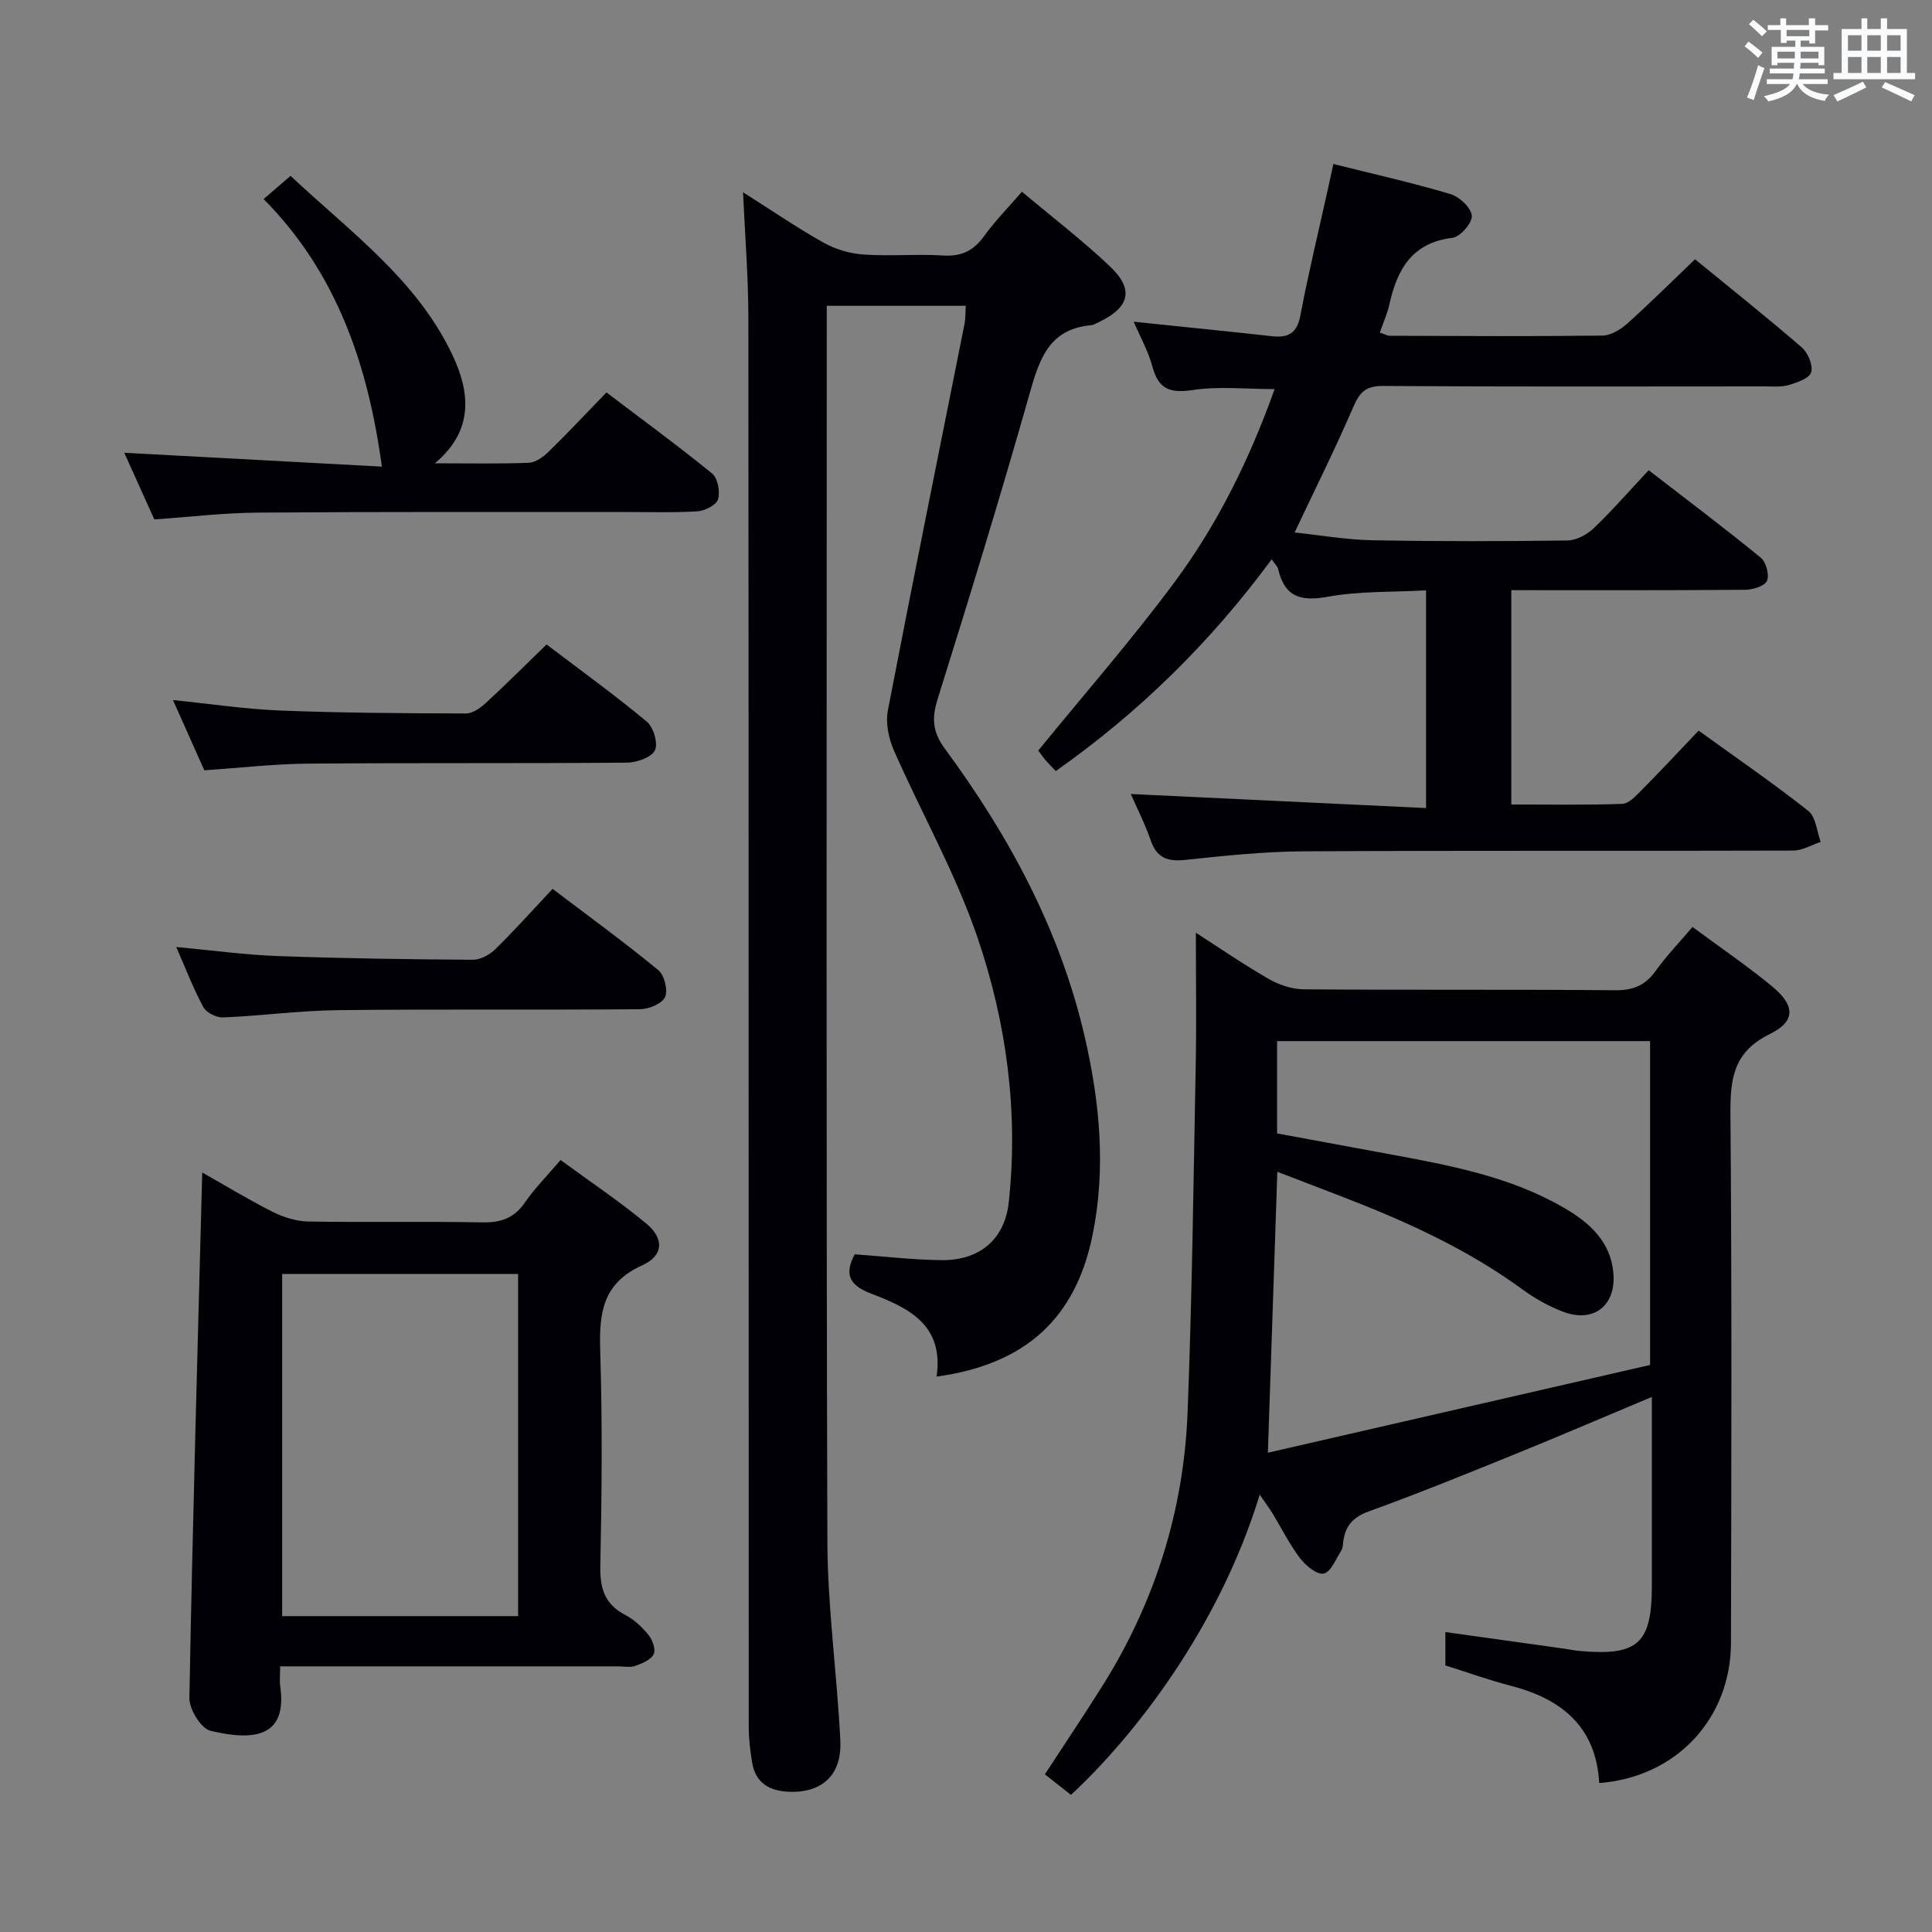 <svg enable-background="new 0 0 400 400" viewBox="0 0 400 400" xmlns="http://www.w3.org/2000/svg"><rect x="0" y="0" width="400" height="400" fill="#808080" stroke="none"/><g fill="#010105"><path d="m193.91 285.01c1.57-10.8-5.95-14.29-13.58-17.19-4.58-1.74-5.52-4.05-3.38-8.13 6.05.43 11.99 1.14 17.93 1.21 7.89.1 13.15-4.26 13.98-12.03 2.02-18.79-.5-37.32-6.55-54.98-4.54-13.25-11.58-25.64-17.24-38.53-1.09-2.49-1.75-5.69-1.24-8.3 5.14-26.71 10.56-53.36 15.87-80.03.22-1.12.16-2.3.25-3.72-9.43 0-18.71 0-28.78 0v5.32c0 83.48-.13 166.95.13 250.43.04 13.76 2 27.51 2.68 41.28.36 7.18-3.81 10.95-10.79 10.62-3.86-.18-6.77-1.83-7.45-5.96-.41-2.44-.72-4.94-.72-7.41-.04-97.3 0-194.61-.08-291.91-.01-8.42-.7-16.84-1.1-25.87 5.75 3.64 11.08 7.29 16.69 10.44 2.47 1.38 5.47 2.26 8.3 2.45 5.47.38 11-.14 16.48.2 3.76.23 6.24-.99 8.41-3.99 2.23-3.09 4.93-5.83 7.86-9.22 6.16 5.18 12.47 10.01 18.2 15.44 5.04 4.78 4.13 8.42-2.1 11.48-.6.29-1.22.67-1.85.73-8.8.82-10.7 7.24-12.73 14.4-5.98 21.08-12.41 42.03-18.96 62.95-1.25 4-1.1 6.82 1.51 10.36 13.32 18.07 23.87 37.61 28.95 59.69 3.11 13.52 4.41 27.18 1.6 40.97-3.49 17.18-13.82 26.77-32.29 29.3z"/><path d="m260.81 309.45c-8.45 27.71-26.21 50.25-39.08 62.16-1.69-1.33-3.45-2.72-5.4-4.26 4.04-6.19 8-12.08 11.78-18.09 10.96-17.38 16.98-36.43 17.77-56.9.93-23.93 1.22-47.88 1.68-71.82.17-9.11.03-18.22.03-27.43 4.53 2.91 9.66 6.44 15.03 9.54 2.17 1.25 4.87 2.16 7.34 2.18 21.49.17 42.97 0 64.46.19 3.75.03 6.23-1.02 8.38-4.02 2.21-3.1 4.88-5.86 7.61-9.08 5.52 4.08 11.13 7.9 16.35 12.18 4.93 4.04 5.11 7.32-.38 10.01-7.51 3.7-8.17 9.26-8.11 16.54.3 36.48.19 72.96.11 109.43-.03 15.79-11.36 27.88-27.28 29.08-.63-11.49-7.61-17.35-18.14-20.09-4.63-1.2-9.14-2.83-13.71-4.26 0-2.33 0-4.43 0-6.91 8.46 1.18 16.64 2.33 24.81 3.47.99.14 1.97.35 2.96.44 12.11 1.09 14.98-1.51 14.98-13.56 0-12.8 0-25.6 0-39.03-9.95 4.17-19.37 8.22-28.87 12.07-9.84 4-19.69 7.99-29.67 11.6-3.28 1.19-4.93 2.98-5.35 6.24-.08.66-.09 1.41-.43 1.93-1.11 1.73-2.14 4.42-3.62 4.73-1.39.29-3.74-1.65-4.91-3.19-2.2-2.9-3.83-6.22-5.73-9.35-.66-1.05-1.43-2.07-2.61-3.8zm1.69-8.68c26.84-6.16 53.21-12.21 79.13-18.17 0-23.27 0-45.17 0-67.05-25.93 0-51.49 0-77.22 0v19.11c7.78 1.44 15.41 2.85 23.05 4.26 12.59 2.33 25.22 4.64 36.48 11.22 5.16 3.01 9.51 6.91 10.09 13.4.61 6.8-4.12 10.46-10.49 8.01-2.92-1.12-5.75-2.71-8.28-4.55-11.38-8.33-24.05-14.09-37.11-19.13-4.44-1.71-8.87-3.42-13.69-5.27-.66 19.51-1.29 38.21-1.96 58.17z"/><path d="m234.72 66.61c9.95 1.03 19.31 1.97 28.66 3 3.34.37 5.14-.6 5.84-4.26 1.67-8.79 3.78-17.49 5.71-26.23.35-1.6.7-3.2 1.13-5.17 8.31 2.08 16.37 3.89 24.27 6.24 1.85.55 4.26 2.84 4.39 4.48.11 1.48-2.4 4.38-4.01 4.57-8.4 1.02-11.45 6.55-13.05 13.78-.42 1.9-1.25 3.71-1.98 5.83.92.31 1.51.67 2.09.67 14.67.05 29.33.14 43.99-.04 1.72-.02 3.72-1.22 5.09-2.44 4.69-4.2 9.16-8.65 14.09-13.36 7.56 6.19 14.96 12.07 22.1 18.25 1.28 1.11 2.37 3.71 1.94 5.15-.37 1.26-2.92 2.12-4.66 2.64-1.54.46-3.3.28-4.96.28-26.33.01-52.66.09-78.99-.09-3.45-.02-4.8 1.16-6.11 4.19-3.74 8.65-7.95 17.1-12.22 26.14 5.2.55 10.6 1.5 16.01 1.61 13.49.26 27 .23 40.49.05 1.84-.03 4.03-1.21 5.42-2.53 3.83-3.67 7.33-7.69 11.38-12.02 7.87 6.08 15.66 11.95 23.21 18.11 1.1.9 1.81 3.55 1.28 4.79-.46 1.08-2.91 1.84-4.48 1.86-15.99.13-31.98.08-48.45.08v44.37c7.76 0 15.38.14 22.99-.13 1.33-.05 2.77-1.61 3.88-2.73 3.97-4.01 7.82-8.13 11.91-12.43 7.74 5.59 15.42 10.86 22.71 16.62 1.57 1.24 1.75 4.23 2.57 6.41-1.9.63-3.8 1.8-5.7 1.8-33.83.11-67.66-.03-101.49.16-8.12.05-16.25.91-24.34 1.77-3.66.39-5.93-.37-7.19-4.04-1.17-3.4-2.83-6.63-4.12-9.6 20.35.97 40.53 1.93 61.13 2.91 0-15.64 0-30.03 0-45.07-6.92.38-13.76.12-20.34 1.32-5.63 1.03-8.94.03-10.28-5.72-.14-.59-.7-1.08-1.34-2.03-12.56 17.04-27.29 31.58-44.7 43.84-.74-.79-1.52-1.55-2.21-2.37-.64-.76-1.19-1.58-1.41-1.89 9.6-11.78 19.44-23.01 28.3-34.98 8.92-12.04 15.5-25.5 20.63-39.84-5.87 0-11.52-.63-16.95.19-4.71.71-7.11-.16-8.36-4.86-.84-3.16-2.51-6.1-3.87-9.28z"/><path d="m58 345c0 1.84-.14 3.02.02 4.14 1.52 10.68-5.66 11.3-14.44 9.2-1.96-.47-4.42-4.47-4.37-6.8.66-36.09 1.7-72.18 2.66-108.79 4.6 2.6 9.45 5.56 14.5 8.11 2.26 1.14 4.94 2 7.44 2.04 11.99.21 23.99-.05 35.98.18 3.83.07 6.6-.81 8.85-4.07 2.05-2.98 4.64-5.57 7.42-8.84 6.08 4.46 12.14 8.51 17.73 13.14 3.75 3.11 3.63 6.65-.86 8.68-8.27 3.73-8.9 9.99-8.66 17.76.46 14.81.33 29.66.02 44.48-.1 4.68.93 7.94 5.22 10.16 1.86.96 3.52 2.58 4.85 4.23.8 1 1.45 3.02.95 3.92-.64 1.17-2.41 1.88-3.84 2.38-1.04.37-2.31.08-3.47.08-21.33 0-42.65 0-63.98 0-1.8 0-3.61 0-6.02 0zm49.27-81.24c-16.53 0-32.75 0-48.85 0v70.84h48.85c0-23.75 0-47.16 0-70.84z"/><path d="m90.03 95.92c7.25 0 13.36.14 19.46-.11 1.41-.06 3-1.22 4.11-2.3 3.93-3.83 7.68-7.85 11.96-12.26 7.52 5.7 14.85 11.06 21.88 16.79 1.17.96 1.7 3.78 1.22 5.34-.37 1.2-2.75 2.4-4.3 2.49-5.31.31-10.66.12-15.99.13-24.99.02-49.99-.06-74.98.13-6.96.05-13.91.89-21.44 1.41-1.98-4.39-4.13-9.15-6.22-13.8 18.21.98 36.07 1.94 53.33 2.87-2.87-21.18-9.4-40.17-24.48-55.4 2.29-1.97 3.76-3.24 5.58-4.8 12.37 11.64 26.24 21.54 33.61 37.29 3.38 7.25 4.56 15.31-3.74 22.22z"/><path d="m36.49 196.07c7.54.69 14.27 1.63 21.02 1.87 13.45.49 26.91.68 40.37.77 1.57.01 3.48-1.03 4.65-2.17 4.02-3.94 7.78-8.15 11.88-12.51 7.77 5.9 15.01 11.16 21.9 16.84 1.26 1.04 2.03 4.19 1.37 5.59-.65 1.38-3.4 2.48-5.23 2.49-20.8.17-41.6-.04-62.4.19-7.95.09-15.88 1.17-23.84 1.51-1.37.06-3.46-.96-4.09-2.1-2.04-3.74-3.57-7.78-5.63-12.48z"/><path d="m42.3 159.48c-2.12-4.75-4.2-9.41-6.49-14.54 7.79.79 15.02 1.88 22.27 2.17 12.79.5 25.61.57 38.41.61 1.39 0 3.01-1.18 4.15-2.23 4.14-3.81 8.13-7.8 12.52-12.06 6.89 5.23 14.02 10.38 20.77 15.99 1.38 1.15 2.37 4.56 1.65 5.95-.77 1.48-3.77 2.51-5.81 2.53-21.98.18-43.96.02-65.94.2-6.96.05-13.92.87-21.53 1.38z"/></g><path d="m361.2 9.6.8-1c.9.7 1.9 1.4 2.9 2.3l-.9 1.1c-1-1-2-1.8-2.8-2.4zm.5 10.6c.9-2.1 1.6-4.3 2.3-6.7.4.2.8.4 1.3.6-.7 2.1-1.5 4.3-2.2 6.6zm.4-15.2.9-.9c1 .8 2 1.6 2.8 2.4l-1 1c-.9-.9-1.8-1.7-2.7-2.5zm12.5-1.2h1.2v1.4h2.7v1.1h-2.7v2.7h-1.2v-.6h-1.8v1.3h4.9v3.8h-1.2v-.5h-3.7c0 .4-.1.9-.1 1.2h5.1v1h-5.2c0 .5-.1.9-.2 1.2h6v1h-5.2c1.1 1.3 2.9 2 5.5 2.2-.4.4-.7.8-.9 1.3-2.9-.5-4.8-1.6-5.7-3.5h-.1c-.8 1.7-2.7 2.9-5.9 3.6-.2-.4-.6-.8-.9-1.1 2.8-.6 4.6-1.4 5.4-2.5h-4.8v-1h5.3c.1-.3.2-.7.2-1.2h-4.9v-1h5c0-.4 0-.8.1-1.2h-3.5v.5h-1.2v-3.8h4.9v-1.3h-1.8v.5h-1.2v-2.7h-2.7v-1h2.6v-1.4h1.2v1.4h4.7v-1.4zm-6.6 8.3h3.6c0-.4 0-.9 0-1.4h-3.6zm1.9-4.6h4.7v-1.3h-4.7zm6.6 3.2h-3.7v1.4h3.7z" fill="#fafbfc"/><path d="m385.3 3.8h1.3v2.2h2.8v-2.2h1.3v2.2h4.1v9.1h1.7v1.3h-16.9v-1.3h1.7v-9.1h4.1v-2.2zm.4 13.1.7 1.2c-1.8.9-3.8 1.9-6 2.9-.2-.4-.5-.8-.8-1.3 2.3-1 4.3-1.9 6.1-2.8zm-3.1-6.4h2.8v-3.2h-2.8zm0 4.6h2.8v-3.3h-2.8zm4-4.6h2.8v-3.2h-2.8zm0 4.6h2.8v-3.3h-2.8zm3.7 1.9c2.1.9 4.1 1.8 6.1 2.7l-.7 1.3c-2.2-1.1-4.2-2-6.1-2.9zm3.2-9.7h-2.8v3.2h2.8zm-2.8 7.8h2.8v-3.3h-2.8z" fill="#fafbfc"/></svg>